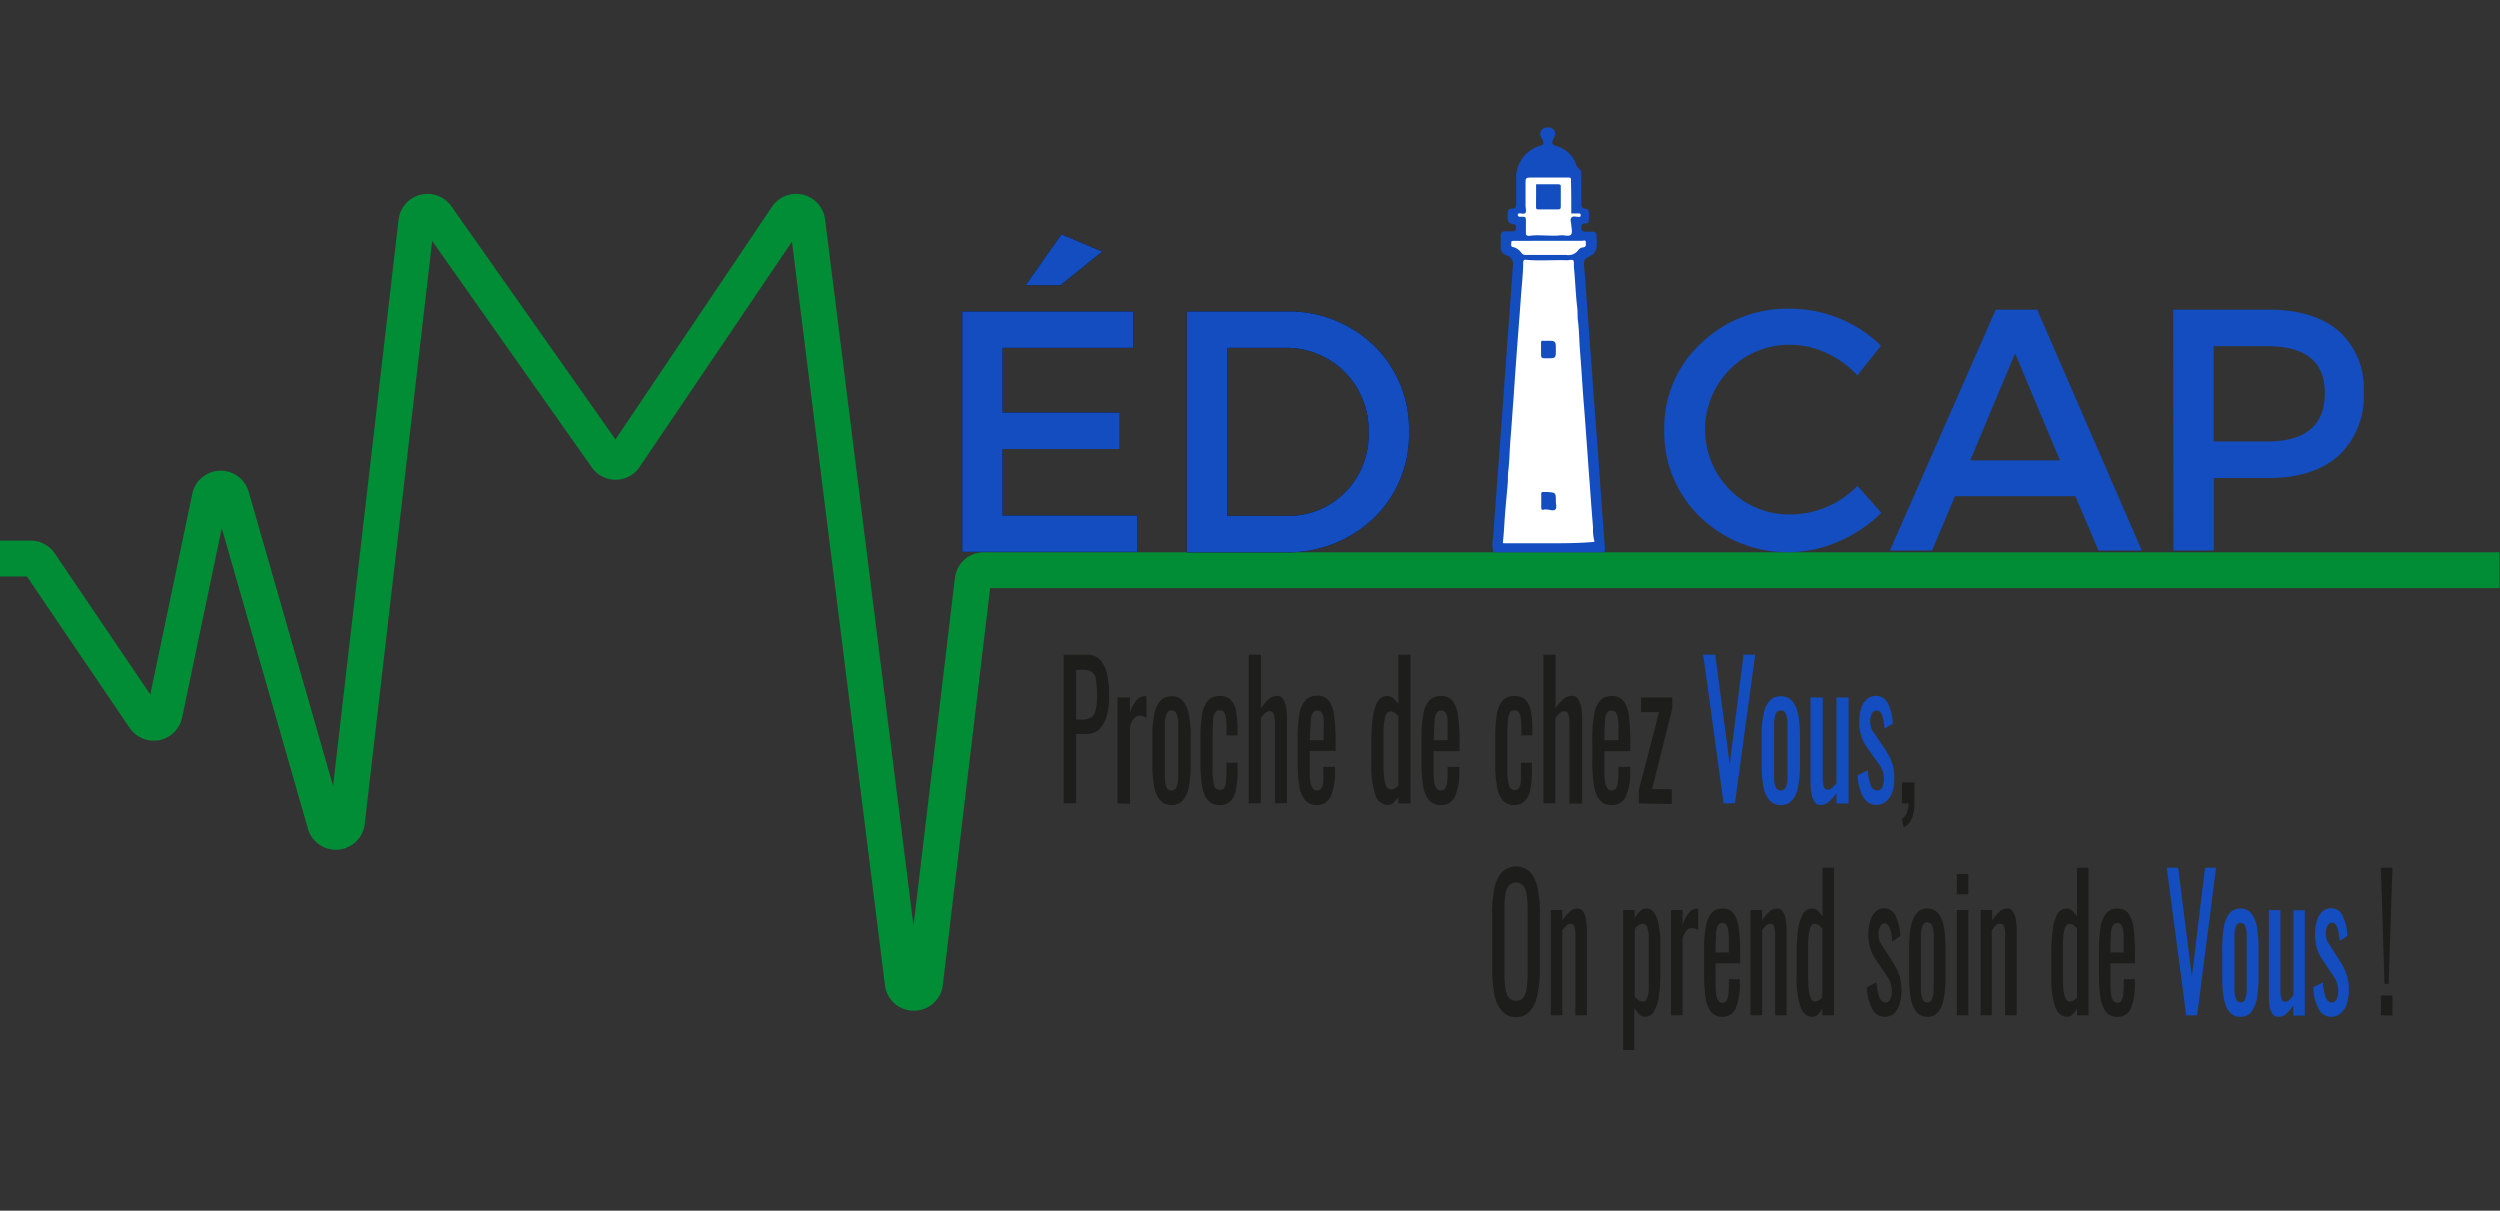 <svg id="logo" xmlns="http://www.w3.org/2000/svg" viewBox="0 0 278.77 135"><rect x="0" y="0" width="278.77" height="135" fill="#333333" stroke="none"/><defs><style>.cls-1{fill:#008d36;}.cls-2{fill:#1d1d1b;}.cls-3{fill:#134dbf;}.cls-4{fill:#010202;}.cls-5{fill:#fff;}</style></defs><g id="electrocardiogramme"><path class="cls-1" d="M101.9,112.7a3.22,3.22,0,0,1-3.22-2.85L88.31,26.94l-17,25.15a3.24,3.24,0,0,1-5.34,0L48.19,26.87l-7.52,65a3.24,3.24,0,0,1-6.34.52l-9.6-33.49L20.31,80a3.24,3.24,0,0,1-5.86,1.16L3,64.28H-.11v-4H3.41A3.25,3.25,0,0,1,6.1,61.7L16.76,77.44l4.68-22.37a3.24,3.24,0,0,1,6.29-.23l9.41,32.79,7.31-63.19A3.25,3.25,0,0,1,50.33,23l18.3,26L86.12,23A3.25,3.25,0,0,1,92,24.45l9.86,78.78,4.62-38.78a3.25,3.25,0,0,1,3.23-2.87h169v4H110.41l-5.28,44.25a3.22,3.22,0,0,1-3.22,2.87Zm7.84-47.12h0Z"/></g><g id="base_line" data-name="base line"><path class="cls-2" d="M118.61,89.59V73h2.55a2,2,0,0,1,1.47.54,3.24,3.24,0,0,1,.8,1.57,10.33,10.33,0,0,1,.25,2.47,8.05,8.05,0,0,1-.28,2.27,3.21,3.21,0,0,1-.84,1.48,2,2,0,0,1-1.39.52H120v7.71ZM120,80.23h.66a1.78,1.78,0,0,0,1-.23,1.25,1.25,0,0,0,.51-.78,6.56,6.56,0,0,0,.15-1.59,10.62,10.62,0,0,0-.11-1.82,1.3,1.3,0,0,0-.45-.88,1.84,1.84,0,0,0-1.06-.24H120Z"/><path class="cls-2" d="M124.61,89.59V77.77H126v1.68a3.92,3.92,0,0,1,.81-1.45,1.2,1.2,0,0,1,.81-.37h.1l.12,0v2.41a2.28,2.28,0,0,0-.35-.17,1.12,1.12,0,0,0-.4-.07.89.89,0,0,0-.58.23A2.5,2.5,0,0,0,126,81v8.63Z"/><path class="cls-2" d="M130.64,89.76a1.64,1.64,0,0,1-1.28-.53,3.24,3.24,0,0,1-.66-1.52,11.89,11.89,0,0,1-.2-2.31V82a11.89,11.89,0,0,1,.2-2.31,3.24,3.24,0,0,1,.66-1.52,1.64,1.64,0,0,1,1.28-.53,1.59,1.59,0,0,1,1.27.53,3.24,3.24,0,0,1,.66,1.52,11.89,11.89,0,0,1,.2,2.31V85.4a11.89,11.89,0,0,1-.2,2.31,3.24,3.24,0,0,1-.66,1.52A1.59,1.59,0,0,1,130.64,89.76Zm0-1.62a.55.55,0,0,0,.55-.37,2.68,2.68,0,0,0,.19-1c0-.4,0-.82,0-1.25V81.84q0-.68,0-1.26a2.89,2.89,0,0,0-.19-1,.55.55,0,0,0-.55-.37.56.56,0,0,0-.55.37,2.87,2.87,0,0,0-.2,1q0,.58,0,1.26v3.71c0,.43,0,.85,0,1.25a2.66,2.66,0,0,0,.2,1A.56.56,0,0,0,130.64,88.14Z"/><path class="cls-2" d="M136,89.76a1.64,1.64,0,0,1-1.36-.58,3.38,3.38,0,0,1-.62-1.65,16.38,16.38,0,0,1-.16-2.48V82.33a16.77,16.77,0,0,1,.16-2.54,3.36,3.36,0,0,1,.63-1.62,1.66,1.66,0,0,1,1.35-.56,1.7,1.7,0,0,1,1.23.42,2.33,2.33,0,0,1,.6,1.25,10.71,10.71,0,0,1,.16,2V82h-1.22v-.72a8.06,8.06,0,0,0-.07-1.23,1.37,1.37,0,0,0-.22-.65.56.56,0,0,0-.47-.2.6.6,0,0,0-.51.24,1.8,1.8,0,0,0-.23.83c0,.39-.06.92-.06,1.58v3.73a7.25,7.25,0,0,0,.18,2,.65.65,0,0,0,.63.51.54.54,0,0,0,.5-.25,1.67,1.67,0,0,0,.2-.73c0-.31.05-.67.05-1.06v-1H138V86a10.14,10.14,0,0,1-.17,2,2.54,2.54,0,0,1-.6,1.31A1.62,1.62,0,0,1,136,89.76Z"/><path class="cls-2" d="M139.24,89.59V73h1.36v6a4.69,4.69,0,0,1,.82-1,1.48,1.48,0,0,1,1-.41.72.72,0,0,1,.66.37,2.32,2.32,0,0,1,.33.92,6,6,0,0,1,.1,1.12v9.57h-1.35V80.66a3.13,3.13,0,0,0-.12-1,.44.44,0,0,0-.47-.35.79.79,0,0,0-.5.22,3,3,0,0,0-.48.56v9.48Z"/><path class="cls-2" d="M146.86,89.76a1.67,1.67,0,0,1-1.33-.54,3.29,3.29,0,0,1-.65-1.6A15.65,15.65,0,0,1,144.7,85v-2.7a15.74,15.74,0,0,1,.18-2.61,3.22,3.22,0,0,1,.67-1.58,1.68,1.68,0,0,1,1.31-.53,1.58,1.58,0,0,1,1.36.61,3.84,3.84,0,0,1,.57,1.77,22.17,22.17,0,0,1,.14,2.77v1h-2.88V86.1a7.16,7.16,0,0,0,.08,1.16,1.4,1.4,0,0,0,.27.67.59.59,0,0,0,.47.21.53.53,0,0,0,.46-.23,1.55,1.55,0,0,0,.22-.68,7.79,7.79,0,0,0,0-1v-.72h1.32v.45a7,7,0,0,1-.47,2.81A1.62,1.62,0,0,1,146.86,89.76Zm-.81-7.22h1.55V81.48a11,11,0,0,0,0-1.24,1.89,1.89,0,0,0-.2-.76.55.55,0,0,0-.5-.25.57.57,0,0,0-.5.24,1.78,1.78,0,0,0-.24.83c0,.39-.06.92-.06,1.61Z"/><path class="cls-2" d="M154.75,89.76a1.5,1.5,0,0,1-1.38-1.1,10.69,10.69,0,0,1-.45-3.71V82.66a19.5,19.5,0,0,1,.14-2.5,5,5,0,0,1,.52-1.85,1.23,1.23,0,0,1,1.13-.7,1,1,0,0,1,.67.27,2.52,2.52,0,0,1,.55.65V73h1.35V89.59h-1.35v-.75a2.79,2.79,0,0,1-.53.66A.94.94,0,0,1,154.75,89.76Zm.34-1.72a1,1,0,0,0,.41-.11,2.06,2.06,0,0,0,.43-.34V79.84a2.19,2.19,0,0,0-.39-.36.82.82,0,0,0-.47-.15c-.32,0-.53.24-.64.72a8.78,8.78,0,0,0-.16,1.75v3.34c0,.54,0,1,.06,1.48a3.15,3.15,0,0,0,.23,1A.56.56,0,0,0,155.09,88Z"/><path class="cls-2" d="M160.67,89.76a1.67,1.67,0,0,1-1.33-.54,3.29,3.29,0,0,1-.65-1.6,15.65,15.65,0,0,1-.18-2.59v-2.7a14.61,14.61,0,0,1,.19-2.61,3.12,3.12,0,0,1,.66-1.58,1.68,1.68,0,0,1,1.31-.53,1.57,1.57,0,0,1,1.36.61,4,4,0,0,1,.58,1.77,24.28,24.28,0,0,1,.14,2.77v1h-2.89V86.1a7.16,7.16,0,0,0,.08,1.16,1.5,1.5,0,0,0,.27.67.59.59,0,0,0,.47.21.54.54,0,0,0,.47-.23,1.71,1.71,0,0,0,.21-.68,7.62,7.62,0,0,0,.06-1v-.72h1.31v.45a6.78,6.78,0,0,1-.47,2.81A1.62,1.62,0,0,1,160.67,89.76Zm-.81-7.22h1.56V81.48c0-.49,0-.91,0-1.24a2,2,0,0,0-.21-.76.54.54,0,0,0-.5-.25.57.57,0,0,0-.5.24,1.91,1.91,0,0,0-.24.83c0,.39-.06.92-.06,1.61Z"/><path class="cls-2" d="M168.87,89.76a1.65,1.65,0,0,1-1.36-.58,3.38,3.38,0,0,1-.62-1.65,16.38,16.38,0,0,1-.16-2.48V82.33a16.77,16.77,0,0,1,.16-2.54,3.36,3.36,0,0,1,.63-1.62,1.66,1.66,0,0,1,1.35-.56,1.7,1.7,0,0,1,1.23.42,2.33,2.33,0,0,1,.6,1.25,10.62,10.62,0,0,1,.17,2V82h-1.23v-.72a9.92,9.92,0,0,0-.06-1.23,1.48,1.48,0,0,0-.23-.65.56.56,0,0,0-.47-.2.6.6,0,0,0-.51.24,1.93,1.93,0,0,0-.23.83c0,.39-.06.92-.06,1.58v3.73a7.25,7.25,0,0,0,.18,2,.65.65,0,0,0,.63.51.53.53,0,0,0,.5-.25,1.67,1.67,0,0,0,.2-.73c0-.31,0-.67,0-1.06v-1h1.23V86a10.92,10.92,0,0,1-.17,2,2.63,2.63,0,0,1-.61,1.31A1.62,1.62,0,0,1,168.87,89.76Z"/><path class="cls-2" d="M172.11,89.59V73h1.35v6a4.69,4.69,0,0,1,.82-1,1.48,1.48,0,0,1,1-.41A.75.75,0,0,1,176,78a2.68,2.68,0,0,1,.33.92,7,7,0,0,1,.09,1.12v9.57H175V80.66a3.13,3.13,0,0,0-.12-1,.44.44,0,0,0-.46-.35.76.76,0,0,0-.5.22,2.7,2.7,0,0,0-.49.56v9.48Z"/><path class="cls-2" d="M179.72,89.76a1.67,1.67,0,0,1-1.33-.54,3.29,3.29,0,0,1-.65-1.6,15.65,15.65,0,0,1-.18-2.59v-2.7a14.61,14.61,0,0,1,.19-2.61,3.12,3.12,0,0,1,.66-1.58,1.68,1.68,0,0,1,1.31-.53,1.57,1.57,0,0,1,1.36.61,4,4,0,0,1,.58,1.77,24.52,24.52,0,0,1,.13,2.77v1h-2.88V86.1a7.16,7.16,0,0,0,.08,1.16,1.5,1.5,0,0,0,.27.67.59.59,0,0,0,.47.21.54.54,0,0,0,.47-.23,1.71,1.71,0,0,0,.21-.68,7.62,7.62,0,0,0,.06-1v-.72h1.31v.45a6.78,6.78,0,0,1-.47,2.81A1.62,1.62,0,0,1,179.72,89.76Zm-.81-7.22h1.56V81.48c0-.49,0-.91-.05-1.24a2,2,0,0,0-.21-.76.54.54,0,0,0-.5-.25.57.57,0,0,0-.5.24,1.91,1.91,0,0,0-.24.83c0,.39-.06.92-.06,1.61Z"/><path class="cls-2" d="M182.74,89.59V88.12L185,79.41h-2V77.77h3.47V79l-2.25,9h2.2v1.65Z"/><path class="cls-3" d="M192.2,89.59,189.92,73h1.34l1.62,12.21L194.42,73h1.3l-2.26,16.56Z"/><path class="cls-3" d="M198.58,89.76a1.63,1.63,0,0,1-1.28-.53,3.24,3.24,0,0,1-.66-1.52,11.89,11.89,0,0,1-.2-2.31V82a11.89,11.89,0,0,1,.2-2.31,3.24,3.24,0,0,1,.66-1.52,1.63,1.63,0,0,1,1.28-.53,1.61,1.61,0,0,1,1.27.53,3.24,3.24,0,0,1,.66,1.52,11.89,11.89,0,0,1,.2,2.31V85.4a11.89,11.89,0,0,1-.2,2.31,3.24,3.24,0,0,1-.66,1.52A1.61,1.61,0,0,1,198.58,89.76Zm0-1.62a.56.56,0,0,0,.55-.37,2.68,2.68,0,0,0,.19-1c0-.4,0-.82,0-1.25V81.84q0-.68,0-1.26a2.89,2.89,0,0,0-.19-1,.56.56,0,0,0-.55-.37.57.57,0,0,0-.56.37,2.89,2.89,0,0,0-.19,1q0,.58,0,1.26v3.71c0,.43,0,.85,0,1.25a2.68,2.68,0,0,0,.19,1A.57.57,0,0,0,198.58,88.14Z"/><path class="cls-3" d="M203,89.76a.76.76,0,0,1-.68-.37,2.38,2.38,0,0,1-.33-.92,7,7,0,0,1-.1-1.13V77.77h1.36v8.92a3.65,3.65,0,0,0,.11,1,.46.46,0,0,0,.47.36.73.73,0,0,0,.47-.21,3.1,3.1,0,0,0,.48-.53V77.77h1.35V89.59h-1.35V88.43a4.4,4.4,0,0,1-.81.94A1.43,1.43,0,0,1,203,89.76Z"/><path class="cls-3" d="M209.21,89.76a1.64,1.64,0,0,1-1.45-.91,5.22,5.22,0,0,1-.62-2.4l1.13-.56a6,6,0,0,0,.34,1.69.76.76,0,0,0,.71.56.62.62,0,0,0,.56-.33,2,2,0,0,0,.19-.91,3,3,0,0,0-.14-.93,3.29,3.29,0,0,0-.46-.83l-1.25-1.74a5.64,5.64,0,0,1-.64-1.19,4.71,4.71,0,0,1-.26-1.7,4.84,4.84,0,0,1,.23-1.58,2.18,2.18,0,0,1,.66-1,1.55,1.55,0,0,1,1-.34,1.44,1.44,0,0,1,1.33.91,5.36,5.36,0,0,1,.52,2.2l-.91.55A7.06,7.06,0,0,0,210,80.2a2,2,0,0,0-.28-.72.52.52,0,0,0-.46-.25.6.6,0,0,0-.53.35,1.78,1.78,0,0,0-.19.85,2.09,2.09,0,0,0,.08.61,1.93,1.93,0,0,0,.28.58l1.29,1.92a6.9,6.9,0,0,1,.5.84,4.71,4.71,0,0,1,.39,1,5.29,5.29,0,0,1,.15,1.33,5,5,0,0,1-.25,1.68,2.16,2.16,0,0,1-.71,1A1.72,1.72,0,0,1,209.21,89.76Z"/><path class="cls-2" d="M212.28,92.27l-.22-.94a1.21,1.21,0,0,0,.54-.64,2.81,2.81,0,0,0,.2-1.1h-.72V87.24h1.39v2.31a4.32,4.32,0,0,1-.29,1.73A2.16,2.16,0,0,1,212.28,92.27Z"/><path class="cls-2" d="M169.06,113.4a2,2,0,0,1-1.58-.65,3.92,3.92,0,0,1-.84-1.86,14.58,14.58,0,0,1-.25-2.83v-6.24a13.27,13.27,0,0,1,.26-2.8,3.7,3.7,0,0,1,.84-1.78,2.27,2.27,0,0,1,3.13,0,3.84,3.84,0,0,1,.83,1.78,13.17,13.17,0,0,1,.26,2.79v6.26a13.55,13.55,0,0,1-.26,2.8,4.12,4.12,0,0,1-.83,1.86A2,2,0,0,1,169.06,113.4Zm0-1.81a.93.93,0,0,0,.81-.37,2.2,2.2,0,0,0,.37-1.06,10.55,10.55,0,0,0,.1-1.59v-7.22a10.18,10.18,0,0,0-.1-1.57,2.08,2.08,0,0,0-.37-1,1,1,0,0,0-.81-.36,1,1,0,0,0-.83.36,2.08,2.08,0,0,0-.37,1,10.18,10.18,0,0,0-.1,1.57v7.22a10.55,10.55,0,0,0,.1,1.59,2.2,2.2,0,0,0,.37,1.06A1,1,0,0,0,169.06,111.59Z"/><path class="cls-2" d="M172.93,113.22V101.47h1.28v1.16a4.83,4.83,0,0,1,.77-.93,1.34,1.34,0,0,1,.93-.39.7.7,0,0,1,.64.37,2.43,2.43,0,0,1,.31.91,7,7,0,0,1,.09,1.12v9.51h-1.28v-8.88a3.52,3.52,0,0,0-.11-1,.43.43,0,0,0-.44-.34.67.67,0,0,0-.45.21,3.4,3.4,0,0,0-.46.52v9.47Z"/><path class="cls-2" d="M181,117.08V101.47h1.28v.94a3,3,0,0,1,.55-.77,1,1,0,0,1,.77-.33,1,1,0,0,1,.86.48,3.46,3.46,0,0,1,.47,1.2,10.27,10.27,0,0,1,.21,1.46c0,.5,0,.92,0,1.27v2.85a17.52,17.52,0,0,1-.14,2.34,5.14,5.14,0,0,1-.52,1.79,1.16,1.16,0,0,1-1.06.68.86.86,0,0,1-.66-.31,3.49,3.49,0,0,1-.52-.72v4.73Zm2.21-5.41c.22,0,.38-.13.47-.41a3.91,3.91,0,0,0,.18-1.13c0-.47,0-1,0-1.56v-2.85c0-.49,0-.94,0-1.35a3.37,3.37,0,0,0-.2-1,.51.51,0,0,0-.49-.36.76.76,0,0,0-.48.18,1.64,1.64,0,0,0-.4.43v7.52a1.79,1.79,0,0,0,.41.37A.91.91,0,0,0,183.16,111.67Z"/><path class="cls-2" d="M186.33,113.22V101.47h1.29v1.67a3.82,3.82,0,0,1,.77-1.44,1.09,1.09,0,0,1,.77-.37h.09l.11,0v2.4a1.29,1.29,0,0,0-.33-.17,1,1,0,0,0-.38-.08.75.75,0,0,0-.54.24,2.32,2.32,0,0,0-.49.9v8.58Z"/><path class="cls-2" d="M192.07,113.38a1.55,1.55,0,0,1-1.26-.54,3.26,3.26,0,0,1-.62-1.58,16.87,16.87,0,0,1-.17-2.57V106a15.61,15.61,0,0,1,.18-2.6,3.22,3.22,0,0,1,.63-1.56,1.55,1.55,0,0,1,1.24-.53,1.44,1.44,0,0,1,1.29.61,3.93,3.93,0,0,1,.55,1.76,24,24,0,0,1,.13,2.75v1H191.3v2.35a7.07,7.07,0,0,0,.08,1.16,1.47,1.47,0,0,0,.25.66.55.55,0,0,0,.45.22.48.48,0,0,0,.44-.24,1.52,1.52,0,0,0,.2-.67,7.57,7.57,0,0,0,.06-1v-.72H194v.45a7.06,7.06,0,0,1-.45,2.79A1.54,1.54,0,0,1,192.07,113.38Zm-.77-7.17h1.48v-1.06c0-.49,0-.9-.05-1.23a1.83,1.83,0,0,0-.2-.75.5.5,0,0,0-.47-.25.55.55,0,0,0-.48.24,2,2,0,0,0-.22.82c0,.39-.06.92-.06,1.6Z"/><path class="cls-2" d="M195.2,113.22V101.47h1.29v1.16a4.45,4.45,0,0,1,.76-.93,1.34,1.34,0,0,1,.93-.39.7.7,0,0,1,.64.37,2.43,2.43,0,0,1,.31.91,7,7,0,0,1,.09,1.12v9.51h-1.28v-8.88a3.52,3.52,0,0,0-.11-1,.43.43,0,0,0-.44-.34.67.67,0,0,0-.45.21,2.91,2.91,0,0,0-.45.52v9.47Z"/><path class="cls-2" d="M202.08,113.38c-.58,0-1-.36-1.31-1.09a10.94,10.94,0,0,1-.43-3.68v-2.28a21.55,21.55,0,0,1,.13-2.49A5.41,5.41,0,0,1,201,102a1.15,1.15,0,0,1,1.07-.69.93.93,0,0,1,.64.26,3.45,3.45,0,0,1,.52.65V96.76h1.28v16.46H203.2v-.75a3,3,0,0,1-.5.66A.88.88,0,0,1,202.08,113.38Zm.32-1.71a.77.77,0,0,0,.39-.11,1.65,1.65,0,0,0,.41-.33v-7.7a2.14,2.14,0,0,0-.38-.36.71.71,0,0,0-.44-.15q-.45,0-.6.72a7.93,7.93,0,0,0-.16,1.74v3.31q0,.81.06,1.47a3.18,3.18,0,0,0,.22,1A.53.53,0,0,0,202.4,111.67Z"/><path class="cls-2" d="M210.13,113.38a1.55,1.55,0,0,1-1.37-.9,5.41,5.41,0,0,1-.59-2.39l1.07-.55a6.31,6.31,0,0,0,.33,1.68c.15.37.37.56.67.56a.57.57,0,0,0,.53-.34,1.89,1.89,0,0,0,.18-.9,3.24,3.24,0,0,0-.13-.92,3.19,3.19,0,0,0-.44-.83l-1.18-1.73a5.25,5.25,0,0,1-.61-1.18,4.65,4.65,0,0,1-.25-1.68,4.8,4.8,0,0,1,.23-1.58,2,2,0,0,1,.62-1,1.39,1.39,0,0,1,2.21.56,5.89,5.89,0,0,1,.5,2.19L211,105a9.05,9.05,0,0,0-.14-1.07,2.07,2.07,0,0,0-.27-.71.5.5,0,0,0-.44-.25.54.54,0,0,0-.5.35,1.87,1.87,0,0,0-.18.85,2.32,2.32,0,0,0,.07.59,2,2,0,0,0,.27.58l1.23,1.91a8.35,8.35,0,0,1,.47.84,5.18,5.18,0,0,1,.37,1,5.75,5.75,0,0,1,.14,1.32,5,5,0,0,1-.24,1.67,2.16,2.16,0,0,1-.67,1A1.63,1.63,0,0,1,210.13,113.38Z"/><path class="cls-2" d="M214.92,113.38a1.47,1.47,0,0,1-1.21-.53,3.15,3.15,0,0,1-.63-1.5,11.92,11.92,0,0,1-.19-2.3v-3.41a11.92,11.92,0,0,1,.19-2.3,3.15,3.15,0,0,1,.63-1.5,1.5,1.5,0,0,1,1.21-.53,1.48,1.48,0,0,1,1.2.53,3.25,3.25,0,0,1,.63,1.5,12.86,12.86,0,0,1,.18,2.3v3.41a12.86,12.86,0,0,1-.18,2.3,3.25,3.25,0,0,1-.63,1.5A1.45,1.45,0,0,1,214.92,113.38Zm0-1.6a.52.52,0,0,0,.52-.37,2.93,2.93,0,0,0,.18-1c0-.4,0-.82,0-1.25v-3.68q0-.67,0-1.26a3,3,0,0,0-.18-1,.52.52,0,0,0-.52-.37.53.53,0,0,0-.53.37,3,3,0,0,0-.19,1q0,.58,0,1.26v3.68c0,.43,0,.85,0,1.25a2.9,2.9,0,0,0,.19,1A.53.53,0,0,0,214.92,111.78Z"/><path class="cls-2" d="M218.2,99.72V97.45h1.28v2.27Zm0,13.5V101.47h1.28v11.75Z"/><path class="cls-2" d="M220.86,113.22V101.47h1.28v1.16a4.49,4.49,0,0,1,.77-.93,1.33,1.33,0,0,1,.92-.39.71.71,0,0,1,.65.37,2.63,2.63,0,0,1,.31.91,7,7,0,0,1,.09,1.12v9.51h-1.29v-8.88a3.59,3.59,0,0,0-.1-1A.44.44,0,0,0,223,103a.71.71,0,0,0-.45.21,4,4,0,0,0-.45.52v9.47Z"/><path class="cls-2" d="M230.48,113.38c-.58,0-1-.36-1.31-1.09a11.21,11.21,0,0,1-.43-3.68v-2.28a21.46,21.46,0,0,1,.14-2.49,5.21,5.21,0,0,1,.49-1.84,1.17,1.17,0,0,1,1.08-.69.93.93,0,0,1,.63.26,3.09,3.09,0,0,1,.52.65V96.76h1.28v16.46H231.6v-.75a2.72,2.72,0,0,1-.5.66A.88.88,0,0,1,230.48,113.38Zm.33-1.71a.74.74,0,0,0,.38-.11,1.49,1.49,0,0,0,.41-.33v-7.7a2.09,2.09,0,0,0-.37-.36.76.76,0,0,0-.45-.15q-.43,0-.6.72a8.67,8.67,0,0,0-.15,1.74v3.31c0,.54,0,1,.05,1.47a3.46,3.46,0,0,0,.22,1A.53.53,0,0,0,230.81,111.67Z"/><path class="cls-2" d="M236.1,113.38a1.52,1.52,0,0,1-1.26-.54,3.26,3.26,0,0,1-.62-1.58,15.68,15.68,0,0,1-.17-2.57V106a15.61,15.61,0,0,1,.18-2.6,3.22,3.22,0,0,1,.63-1.56,1.55,1.55,0,0,1,1.24-.53,1.45,1.45,0,0,1,1.29.61,3.93,3.93,0,0,1,.54,1.76,23.78,23.78,0,0,1,.14,2.75v1h-2.74v2.35a7.07,7.07,0,0,0,.08,1.16,1.36,1.36,0,0,0,.25.66.55.55,0,0,0,.45.22.49.49,0,0,0,.44-.24,1.52,1.52,0,0,0,.2-.67,7.57,7.57,0,0,0,.06-1v-.72h1.24v.45a7.08,7.08,0,0,1-.44,2.79A1.55,1.55,0,0,1,236.1,113.38Zm-.77-7.17h1.48v-1.06c0-.49,0-.9-.05-1.23a1.83,1.83,0,0,0-.2-.75.51.51,0,0,0-.47-.25.55.55,0,0,0-.48.24,1.9,1.9,0,0,0-.22.82c0,.39-.06.92-.06,1.6Z"/><path class="cls-3" d="M243.78,113.22l-2.17-16.46h1.27l1.53,12.13,1.47-12.13h1.23L245,113.22Z"/><path class="cls-3" d="M249.83,113.38a1.49,1.49,0,0,1-1.22-.53,3.36,3.36,0,0,1-.63-1.5,12.86,12.86,0,0,1-.18-2.3v-3.41a12.86,12.86,0,0,1,.18-2.3,3.36,3.36,0,0,1,.63-1.5,1.52,1.52,0,0,1,1.22-.53,1.48,1.48,0,0,1,1.2.53,3.36,3.36,0,0,1,.63,1.5,12.86,12.86,0,0,1,.18,2.3v3.41a12.86,12.86,0,0,1-.18,2.3,3.36,3.36,0,0,1-.63,1.5A1.45,1.45,0,0,1,249.83,113.38Zm0-1.6a.53.53,0,0,0,.52-.37,2.93,2.93,0,0,0,.18-1c0-.4,0-.82,0-1.25v-3.68q0-.67,0-1.26a3,3,0,0,0-.18-1,.56.56,0,0,0-1,0,2.78,2.78,0,0,0-.19,1q0,.58,0,1.26v3.68c0,.43,0,.85,0,1.25a2.67,2.67,0,0,0,.19,1A.53.53,0,0,0,249.83,111.78Z"/><path class="cls-3" d="M254,113.38a.71.71,0,0,1-.63-.36,2.38,2.38,0,0,1-.32-.92A6.86,6.86,0,0,1,253,111v-9.51h1.28v8.86a3.65,3.65,0,0,0,.11,1,.43.43,0,0,0,.44.35.67.67,0,0,0,.45-.21,3,3,0,0,0,.46-.52v-9.47H257v11.75h-1.28v-1.16a4.26,4.26,0,0,1-.77.94A1.37,1.37,0,0,1,254,113.38Z"/><path class="cls-3" d="M259.91,113.38a1.54,1.54,0,0,1-1.37-.9,5.28,5.28,0,0,1-.59-2.39l1.07-.55a6,6,0,0,0,.32,1.68c.15.37.38.56.67.56a.56.56,0,0,0,.53-.34,1.89,1.89,0,0,0,.18-.9,2.92,2.92,0,0,0-.13-.92,3.14,3.14,0,0,0-.43-.83L259,107.06a5.7,5.7,0,0,1-.61-1.18,4.9,4.9,0,0,1-.24-1.68,4.82,4.82,0,0,1,.22-1.58,2.17,2.17,0,0,1,.62-1,1.42,1.42,0,0,1,1-.34,1.37,1.37,0,0,1,1.26.9,5.7,5.7,0,0,1,.5,2.19l-.86.55a8.9,8.9,0,0,0-.15-1.07,2.07,2.07,0,0,0-.26-.71.51.51,0,0,0-.45-.25.54.54,0,0,0-.49.35,1.75,1.75,0,0,0-.19.85,2,2,0,0,0,.08.59,1.79,1.79,0,0,0,.27.58l1.22,1.91a8.39,8.39,0,0,1,.48.84,5.94,5.94,0,0,1,.36,1,5.21,5.21,0,0,1,.15,1.32,4.74,4.74,0,0,1-.25,1.67,2.09,2.09,0,0,1-.67,1A1.58,1.58,0,0,1,259.91,113.38Z"/><path class="cls-2" d="M265.89,109.7l-.4-12.94h1.29l-.43,12.94Zm-.4,3.52V111h1.29v2.24Z"/></g><g id="nom"><path class="cls-4" d="M126.38,38.79H111.8V46h13.06v4.07H111.8v7.41h15v4.06H107.3V34.73h19.08Zm-3.47-10.74-4.66,3.76h-3.89l4-5.68Z"/><path class="cls-4" d="M132.34,34.73h10.95a13.64,13.64,0,0,1,9.9,3.79,12.87,12.87,0,0,1,3.92,9.63,12.86,12.86,0,0,1-3.94,9.64,13.8,13.8,0,0,1-10,3.79H132.34Zm4.5,4.06V57.52h6.56A8.87,8.87,0,0,0,150,54.89a9.11,9.11,0,0,0,2.61-6.7,9.16,9.16,0,0,0-9.35-9.4Z"/><path class="cls-3" d="M126.38,38.79H111.8V46h13.06v4.07H111.8v7.41h15v4.06H107.3V34.73h19.08Zm-3.47-10.74-4.66,3.76h-3.89l4-5.68Z"/><path class="cls-3" d="M132.34,34.73h10.95a13.64,13.64,0,0,1,9.9,3.79,12.87,12.87,0,0,1,3.92,9.63,12.86,12.86,0,0,1-3.94,9.64,13.8,13.8,0,0,1-10,3.79H132.34Zm4.5,4.06V57.52h6.56A8.87,8.87,0,0,0,150,54.89a9.11,9.11,0,0,0,2.61-6.7,9.16,9.16,0,0,0-9.35-9.4Z"/><g id="phare"><path class="cls-3" d="M178.84,61.58H166.51a4.58,4.58,0,0,1,0-1.77c.07-1.17.16-2.34.25-3.51.12-1.54.22-3.08.34-4.61.08-1,.14-2.09.23-3.14.13-1.61.23-3.23.35-4.84s.22-3.05.33-4.57.23-3.1.34-4.65.23-3,.32-4.53c0-.06,0,0,0,0,.16-.73,0-1.29-.81-1.54a.82.82,0,0,1-.51-.83,12,12,0,0,1,0-1.34c0-.33.17-.47.51-.46s.54,0,.81,0a.34.34,0,0,0,.39-.37c0-.25-.06-.42-.36-.43s-.59-.25-.59-.63v-.56c0-.32.13-.54.5-.54s.46-.23.45-.55c0-1,0-2.07,0-3.1a3.74,3.74,0,0,1,2.41-3.27c.76-.21.77-.29.4-1-.26-.5-.1-.9.48-1.13h.48c.6.25.73.59.44,1.17s-.28.73.37.94a3.2,3.2,0,0,1,2.07,1.91,1.27,1.27,0,0,0,.42.65c.21.16.18.42.19.65,0,1,0,2,0,3.05,0,.37,0,.68.52.7a.33.33,0,0,1,.31.31,3.14,3.14,0,0,1,0,1.06c0,.24-.23.27-.43.27-.36,0-.39.23-.39.5s.15.41.44.41.54,0,.81,0a.43.43,0,0,1,.45.44,7,7,0,0,1,0,1.29,1.22,1.22,0,0,1-.74,1c-.65.33-.7.45-.65,1.12.15,1.68.26,3.35.38,5l.33,4.47q.18,2.28.33,4.56l.33,4.47c.12,1.52.23,3,.34,4.57s.22,3.1.34,4.65c-.29-3.67-.18-2.39.28,3.88A.43.43,0,0,1,178.84,61.58Z"/><path class="cls-5" d="M172.79,60.58h-5c-.19,0-.22,0-.2-.18.09-.76.13-1.54.18-2.31.09-1.45.25-2.9.37-4.35,0-.5,0-1,.08-1.51.11-1.12.12-2.25.22-3.37.11-1.31.19-2.61.29-3.92s.18-2.64.28-4,.19-2.61.29-3.91.2-2.58.29-3.87.25-2.6.26-3.91c0-.26.15-.3.33-.28,1.52.14,3,0,4.55.05.23,0,.54-.1.68,0s.07.49.09.74c.16,1.53.19,3.06.38,4.59.06.48,0,1,.08,1.46.13,1.09.13,2.19.22,3.28.11,1.37.2,2.73.29,4.1s.2,2.54.29,3.82.2,2.7.29,4,.19,2.55.28,3.82.2,2.7.31,4a4.69,4.69,0,0,0,.13,1.44c.05.12,0,.18-.19.17C176,60.57,174.38,60.58,172.79,60.58Z"/><path class="cls-5" d="M175.21,23.8h.84c.18,0,.22.07.21.22s-.07.17-.2.17c-.29,0-.68-.16-.85.09s0,.53,0,.81.19.89-.06,1.1-.74,0-1.12.05c-1.18.14-2.36-.12-3.53.06-.26,0-.36-.07-.35-.34,0-.48,0-1,0-1.43,0-.3-.09-.38-.37-.36-.11,0-.23,0-.33,0s-.19-.05-.2-.18,0-.19.19-.2.55.13.67-.07,0-.48,0-.73c0-.91,0-1.82,0-2.73,0-.33.07-.46.45-.46,1.4,0,2.8,0,4.2,0,.18,0,.42-.06.42.23C175.21,21.28,175.21,22.52,175.21,23.8Z"/><path class="cls-5" d="M172.67,26.85h3.78c.13,0,.38-.14.38.17s.07.51-.29.56a.75.75,0,0,0-.55.31,1.33,1.33,0,0,1-1.31.54c-1.5,0-3,0-4.49,0a.59.59,0,0,1-.54-.23,1.55,1.55,0,0,0-.93-.65c-.31-.05-.19-.33-.2-.52s.21-.17.33-.17Z"/><path class="cls-3" d="M173.49,55.94c0,.27.14.69-.07.88s-.6,0-.92,0a.91.91,0,0,0-.33,0c-.22.08-.31,0-.31-.2,0-.51,0-1,0-1.53,0-.19.07-.24.25-.23h.38C173.49,54.92,173.49,54.92,173.49,55.94Z"/><path class="cls-3" d="M173.49,39c0,.95,0,.95-1,.95-.65,0-.65,0-.65-.62,0-.36,0-.71,0-1.07,0-.2,0-.28.26-.26a1.93,1.93,0,0,0,.34,0C173.49,38,173.49,38,173.49,39Z"/><path class="cls-3" d="M171.29,20.55c.83,0,1.64,0,2.44,0,.26,0,.32.05.31.28q0,1.11,0,2.22c0,.26-.1.3-.33.3-.71,0-1.43,0-2.14,0-.18,0-.29,0-.29-.24C171.29,22.24,171.29,21.38,171.29,20.55Z"/></g><path class="cls-3" d="M199.59,34.42a14.47,14.47,0,0,1,5.51,1.09,13.82,13.82,0,0,1,4.64,3.05l-2.63,3.3a10.7,10.7,0,0,0-3.44-2.49,9.35,9.35,0,0,0-4-.92,9.25,9.25,0,0,0-6.77,2.74,9.52,9.52,0,0,0,0,13.43,9.25,9.25,0,0,0,6.77,2.74,10.43,10.43,0,0,0,7.45-3.18l2.67,3A15.56,15.56,0,0,1,205,60.39a14.07,14.07,0,0,1-15.42-2.74,13.09,13.09,0,0,1-4-9.73,12.79,12.79,0,0,1,4.07-9.61A13.89,13.89,0,0,1,199.59,34.42Z"/><path class="cls-3" d="M231.42,55.33H218l-2.56,6.06h-4.7l11.8-26.86h4.62l11.67,26.86H234Zm-1.72-4-5-11.93-5,11.93Z"/><path class="cls-3" d="M242.33,34.53H253q5,0,7.81,2.4a8.5,8.5,0,0,1,2.76,6.77,9.07,9.07,0,0,1-2.76,7.08Q258,53.3,253,53.3h-6.14v8.09h-4.51Zm4.51,4.07V49.23h5.95q6.45,0,6.45-5.41,0-5.22-6.45-5.22Z"/></g></svg>